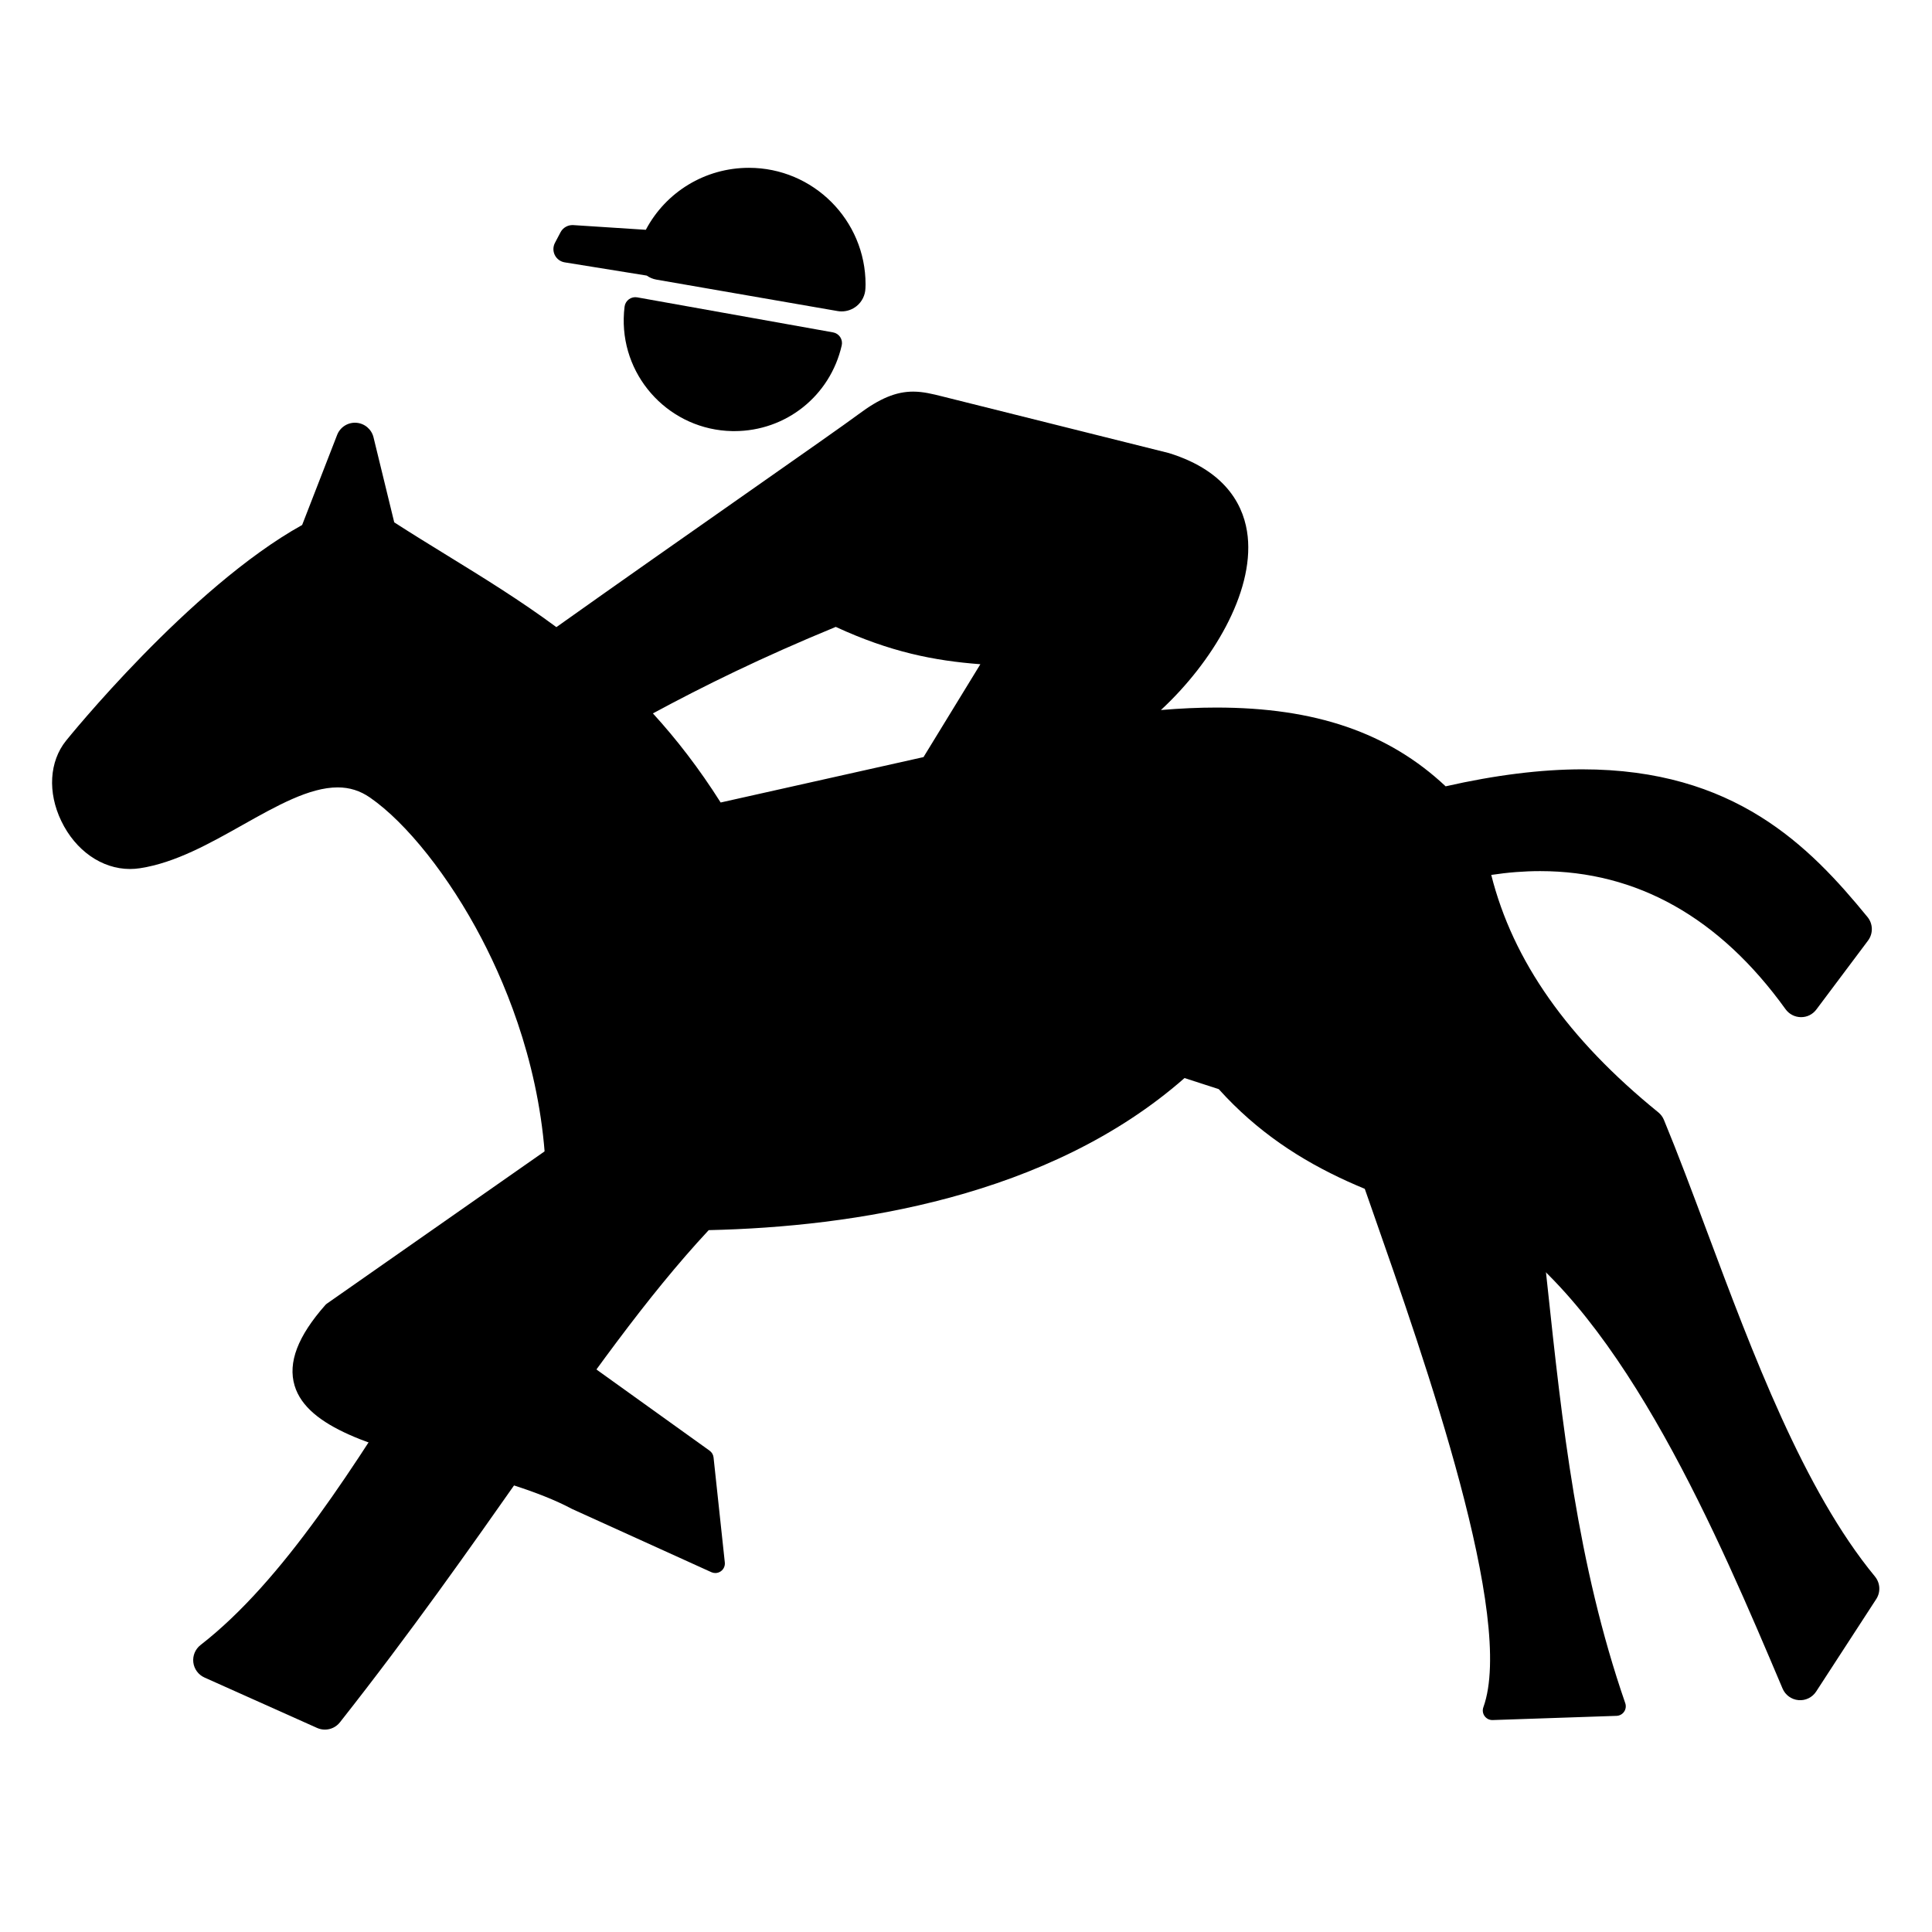 <svg enable-background="new 0 0 580 580" height="580" viewBox="0 0 580 580" width="580" xmlns="http://www.w3.org/2000/svg">
<path d="m213.033 435.507l-41.252-29.594 42.77-44.273c.991-1.026 1.077-2.626.202-3.753l-22.539-29.006c-.938-1.207-2.656-1.464-3.909-.591l-90.153 63.057c-.186.131-.356.282-.506.453-8.263 9.361-11.274 17.269-9.205 24.173 3.825 12.767 24.343 18.344 46.066 24.249 13.3 3.615 27.053 7.354 37.19 12.758.054.028.108.056.164.08l41.696 18.918c.378.172.783.257 1.185.257.594 0 1.183-.185 1.681-.544.834-.603 1.281-1.606 1.171-2.63l-3.381-31.529c-.087-.813-.516-1.55-1.18-2.025z" fill="rgba(0,0,0,1.0)" fill-opacity="1" stroke="rgba(35,35,35,1.0)" stroke-opacity="1" stroke-width="0.0"/>
<path d="m487.914 511.307c-14.445-41.76-18.994-84.367-23.394-125.572-1.101-10.313-2.239-20.979-3.517-31.479-.175-1.439-1.396-2.521-2.847-2.521h-46.204c-.929 0-1.801.45-2.338 1.207-.538.758-.676 1.729-.37 2.605.864 2.479 1.776 5.081 2.726 7.792 16.062 45.841 42.942 122.563 33.346 149.195-.322.896-.181 1.892.38 2.661.541.742 1.403 1.18 2.318 1.18.032 0 .064-.001.098-.002l37.188-1.262c.909-.03 1.751-.492 2.267-1.242.516-.752.644-1.702.347-2.562z" fill="rgba(0,0,0,1.0)" fill-opacity="1" stroke="rgba(35,35,35,1.0)" stroke-opacity="1" stroke-width="0.0"/>
<path d="m169.527 78.761l24.628 3.972c.857.606 1.844 1.027 2.903 1.211l54.377 9.436c.407.071.816.105 1.223.105 1.633 0 3.23-.56 4.516-1.605 1.606-1.307 2.567-3.246 2.634-5.315l.01-.214c.018-.321.031-.644.031-.966 0-19.302-15.703-35.005-35.005-35.005-13.19 0-24.973 7.274-30.961 18.606l-21.779-1.409c-1.581-.093-3.085.738-3.827 2.146l-1.675 3.184c-.604 1.148-.618 2.517-.039 3.677.579 1.16 1.682 1.971 2.964 2.177z" fill="rgba(0,0,0,1.0)" fill-opacity="1" stroke="rgba(35,35,35,1.0)" stroke-opacity="1" stroke-width="0.0"/>
<path d="m250.092 99.783l-58.791-10.515c-.876-.157-1.781.053-2.5.581-.718.528-1.188 1.328-1.3 2.212-.143 1.13-.228 2.311-.252 3.509-.374 18.29 14.202 33.474 32.491 33.848.229.005.461.007.689.007.001 0 .001 0 .002 0 15.52 0 28.785-10.573 32.258-25.713.199-.867.034-1.778-.457-2.521-.491-.743-1.264-1.252-2.14-1.408z" fill="rgba(0,0,0,1.0)" fill-opacity="1" stroke="rgba(35,35,35,1.0)" stroke-opacity="1" stroke-width="0.0"/>
<path d="m562.877 473.281c-21.375-25.896-36.785-67.108-50.381-103.47-4.485-11.997-8.723-23.33-12.977-33.617-.365-.884-.945-1.661-1.687-2.264-27.172-22.042-43.628-45.41-50.148-71.271 5.003-.76 9.919-1.144 14.677-1.144 29.086 0 53.874 13.948 73.676 41.456 1.066 1.481 2.774 2.366 4.6 2.385 1.865.029 3.551-.835 4.646-2.296l15.507-20.685c1.582-2.11 1.521-5.027-.147-7.069-17.524-21.456-40.04-44.346-85.646-44.346-12.328 0-26.109 1.715-41.004 5.1-17.154-16.118-39.132-23.647-68.842-23.647-5.265 0-10.828.251-16.641.744 15.466-14.33 27.875-35.177 26.055-52.138-.896-8.34-5.722-19.446-23.634-24.997-.051-.016-.103-.03-.155-.043l-67.675-16.918-.219-.055c-2.961-.741-5.757-1.44-8.747-1.44-5.13 0-10.047 2.04-16.441 6.821-3.574 2.672-17.009 12.087-34.019 24.007-17.619 12.347-38.721 27.135-56.642 39.875-10.862-8.03-21.912-14.834-32.825-21.549-5.214-3.208-10.587-6.514-15.854-9.907l-6.222-25.53c-.593-2.434-2.697-4.201-5.196-4.365-2.499-.166-4.816 1.312-5.724 3.646l-10.507 27.043c-33.805 18.79-70.513 64.304-70.887 64.771-5.01 6.249-5.558 15.473-1.43 24.071 4.272 8.901 12.183 14.43 20.643 14.429 1.015 0 2.043-.081 3.039-.237 10.569-1.626 20.815-7.388 30.724-12.959 10.335-5.811 20.097-11.299 28.593-11.299 3.555 0 6.726.998 9.694 3.051 11.005 7.614 23.829 23.804 33.465 42.25 8.205 15.706 18.115 40.459 19.317 69.964-12.383 16.168-24.464 35.582-36.163 54.378-20.961 33.683-42.637 68.511-67.484 87.815-1.591 1.235-2.417 3.215-2.176 5.215.241 2 1.513 3.727 3.351 4.55l33.808 15.134c.755.338 1.553.501 2.342.501 1.716 0 3.392-.771 4.506-2.185 21.254-26.954 39.022-52.247 54.699-74.563 19.966-28.423 37.287-53.079 56.015-73.197 43.382-.967 102.112-9.868 142.844-45.656l10.273 3.325c23.096 25.658 52.366 33.98 83.327 42.783l.053.016c38.603 25.513 66.867 92.249 85.608 136.5l.274.649c.828 1.953 2.666 3.291 4.779 3.477 2.123.189 4.157-.81 5.313-2.588l18.03-27.745c1.366-2.1 1.21-4.843-.385-6.776zm-285.634-245.995l-60.897 13.63c-6.476-10.244-13.292-19.029-20.337-26.748 15.165-8.187 32.458-16.736 54.891-25.97 16.342 7.542 29.516 10.161 43.413 11.208z" fill="rgba(0,0,0,1.0)" fill-opacity="1" stroke="rgba(35,35,35,1.0)" stroke-opacity="1" stroke-width="0.0"/>
</svg>
